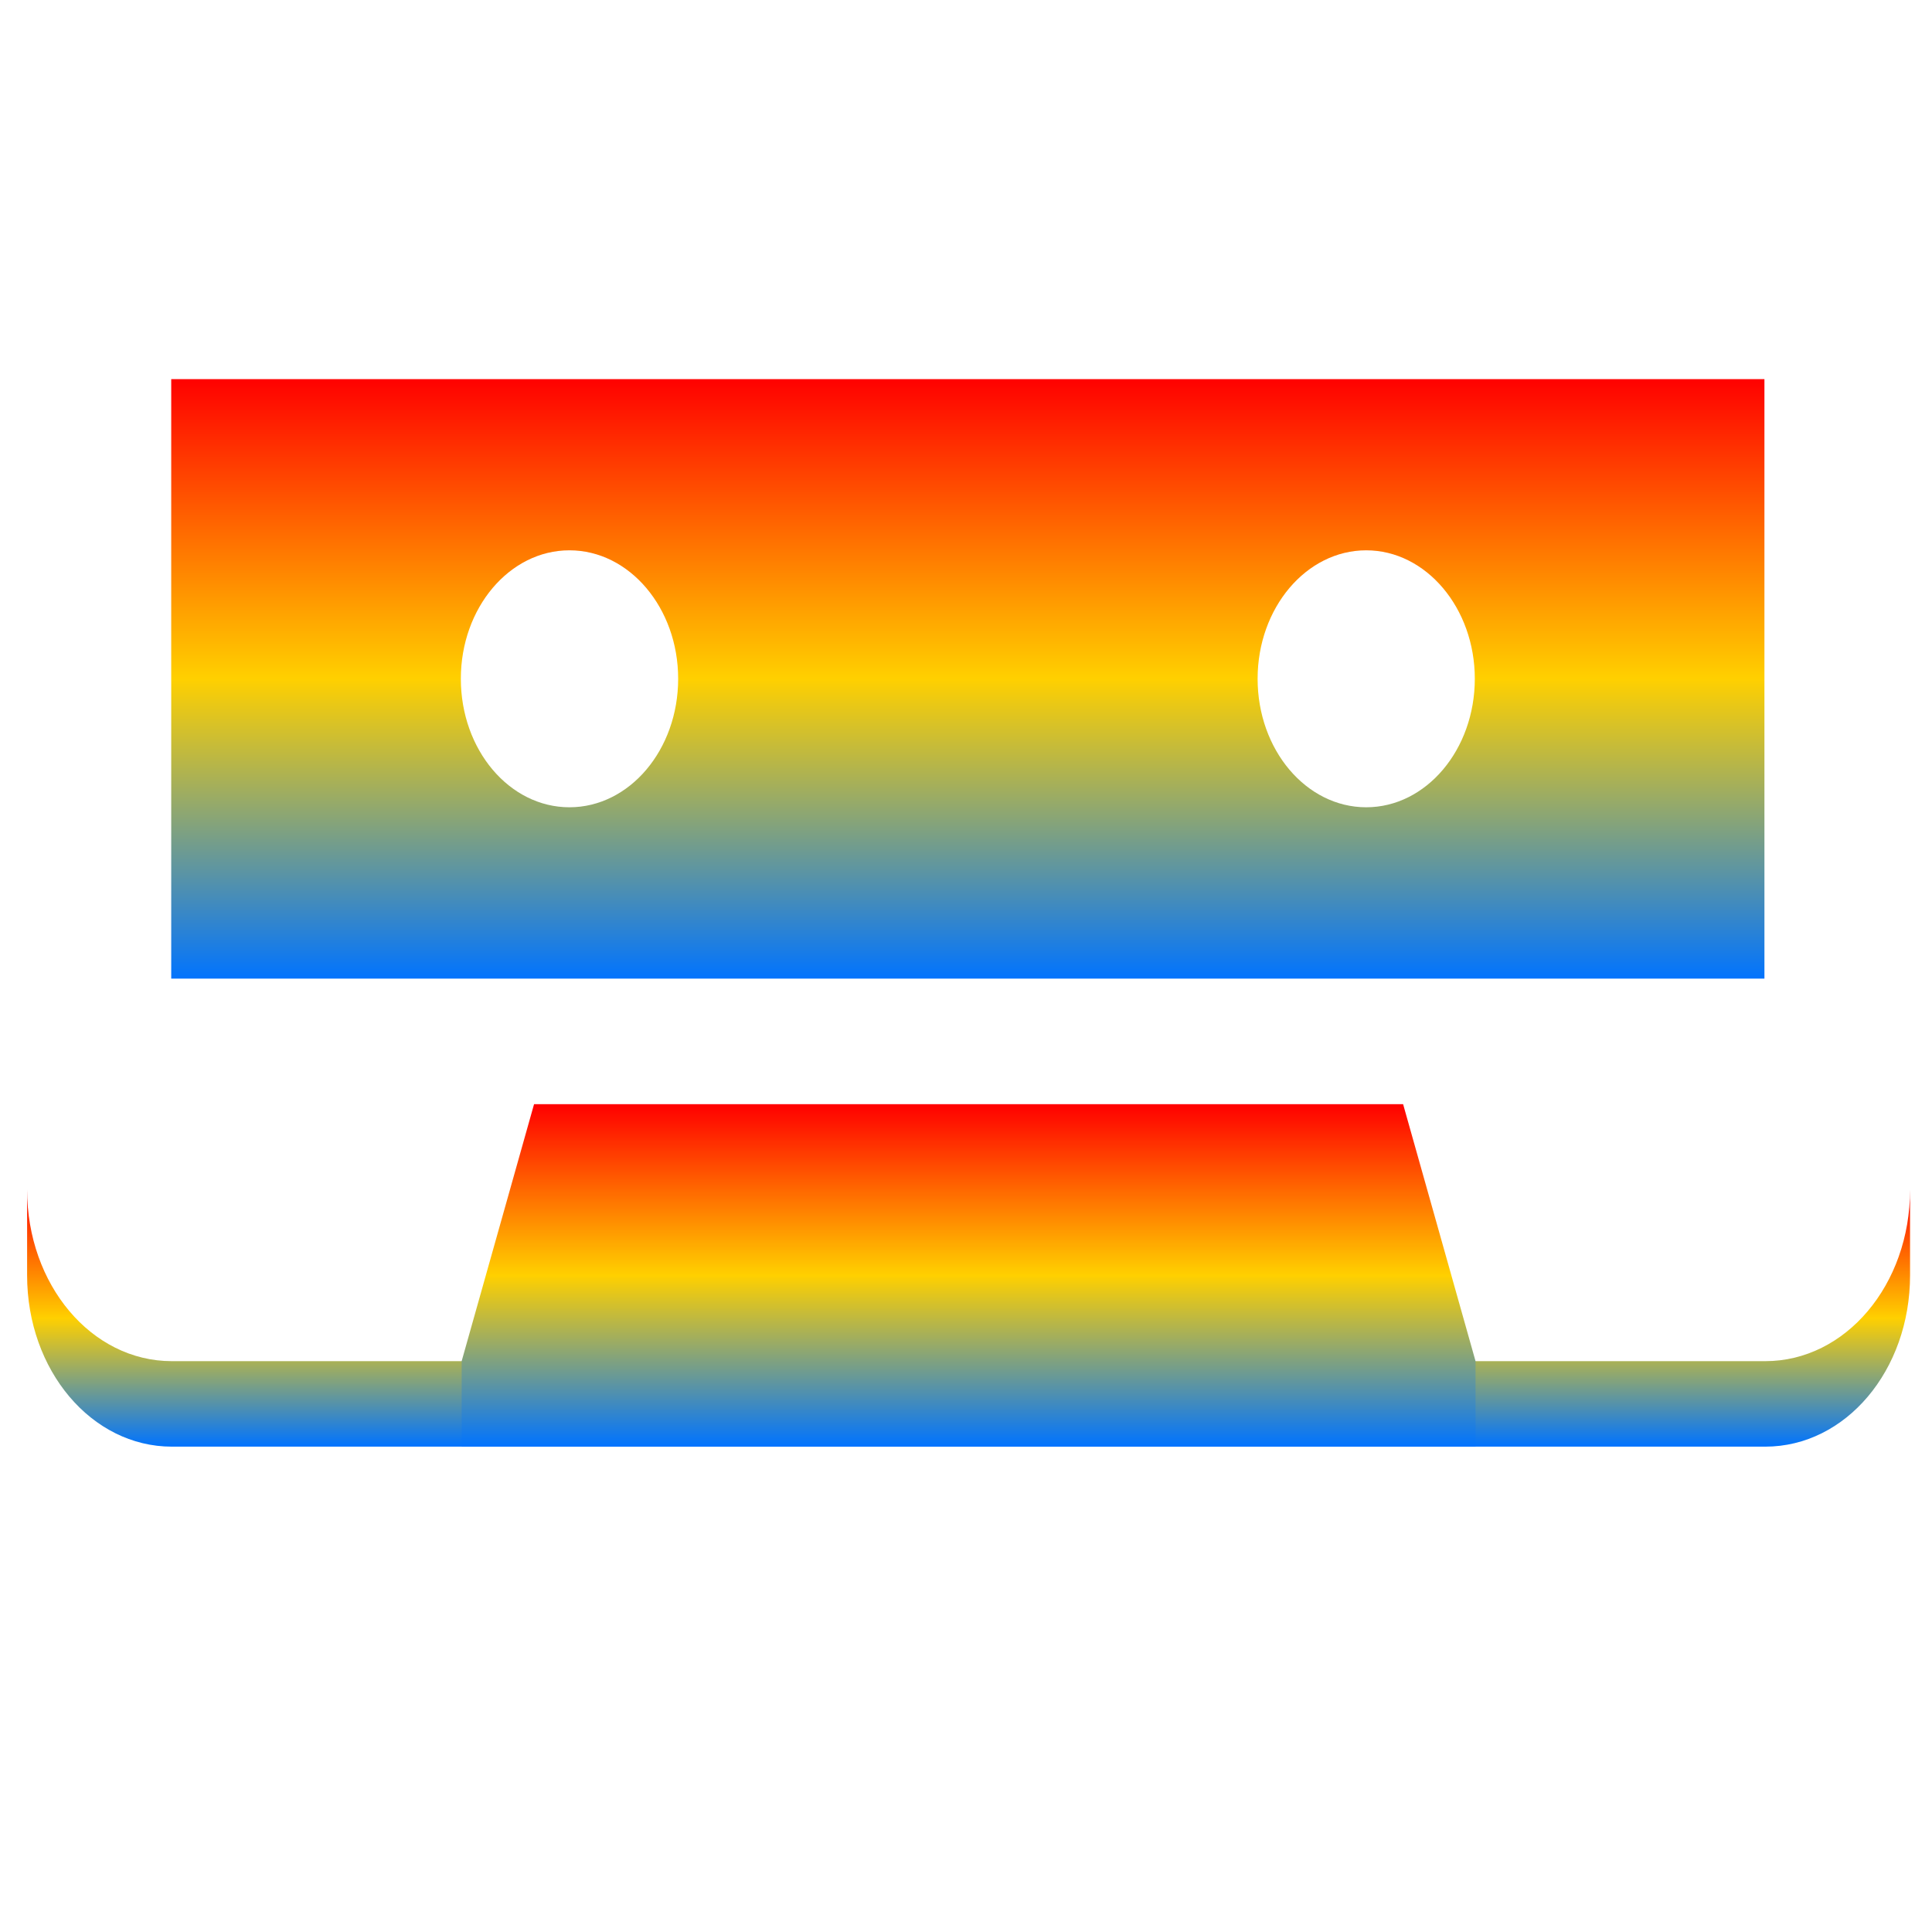 <svg xmlns="http://www.w3.org/2000/svg" xmlns:xlink="http://www.w3.org/1999/xlink" width="64" height="64" viewBox="0 0 64 64" version="1.1"><defs><linearGradient id="linear0" x1="0%" x2="0%" y1="0%" y2="100%"><stop offset="0%" style="stop-color:#ff0000; stop-opacity:1"/><stop offset="50%" style="stop-color:#ffd000; stop-opacity:1"/><stop offset="100%" style="stop-color:#0073ff; stop-opacity:1"/></linearGradient></defs><g id="surface1"><path style=" stroke:none;fill-rule:nonzero;fill:url(#linear0);" d="M 0.898 39.41 L 0.898 42.246 C 0.898 45.395 3.035 47.922 5.691 47.922 L 58.477 47.922 C 61.141 47.922 63.273 45.395 63.273 42.246 L 63.273 39.41 C 63.273 42.562 61.137 45.09 58.477 45.09 L 5.691 45.09 C 3.027 45.09 0.898 42.555 0.898 39.41 Z M 0.898 39.41 "/><path style=" stroke:none;fill-rule:nonzero;fill:url(#linear0);" d="M 5.672 12.559 L 5.672 32.418 L 58.449 32.418 L 58.449 12.559 Z M 18.863 18.23 C 20.852 18.23 22.465 20.141 22.465 22.484 C 22.465 24.84 20.852 26.742 18.863 26.742 C 16.875 26.742 15.266 24.84 15.266 22.484 C 15.266 20.141 16.875 18.23 18.863 18.23 Z M 45.258 18.23 C 47.238 18.23 48.855 20.141 48.855 22.484 C 48.855 24.84 47.238 26.742 45.258 26.742 C 43.27 26.742 41.66 24.84 41.66 22.484 C 41.66 20.141 43.27 18.23 45.258 18.23 Z M 45.258 18.23 "/><path style=" stroke:none;fill-rule:nonzero;fill:url(#linear0);" d="M 17.691 36.578 L 46.48 36.578 L 48.879 45.09 L 48.879 47.922 L 15.293 47.922 L 15.293 45.09 Z M 17.691 36.578 "/></g></svg>
